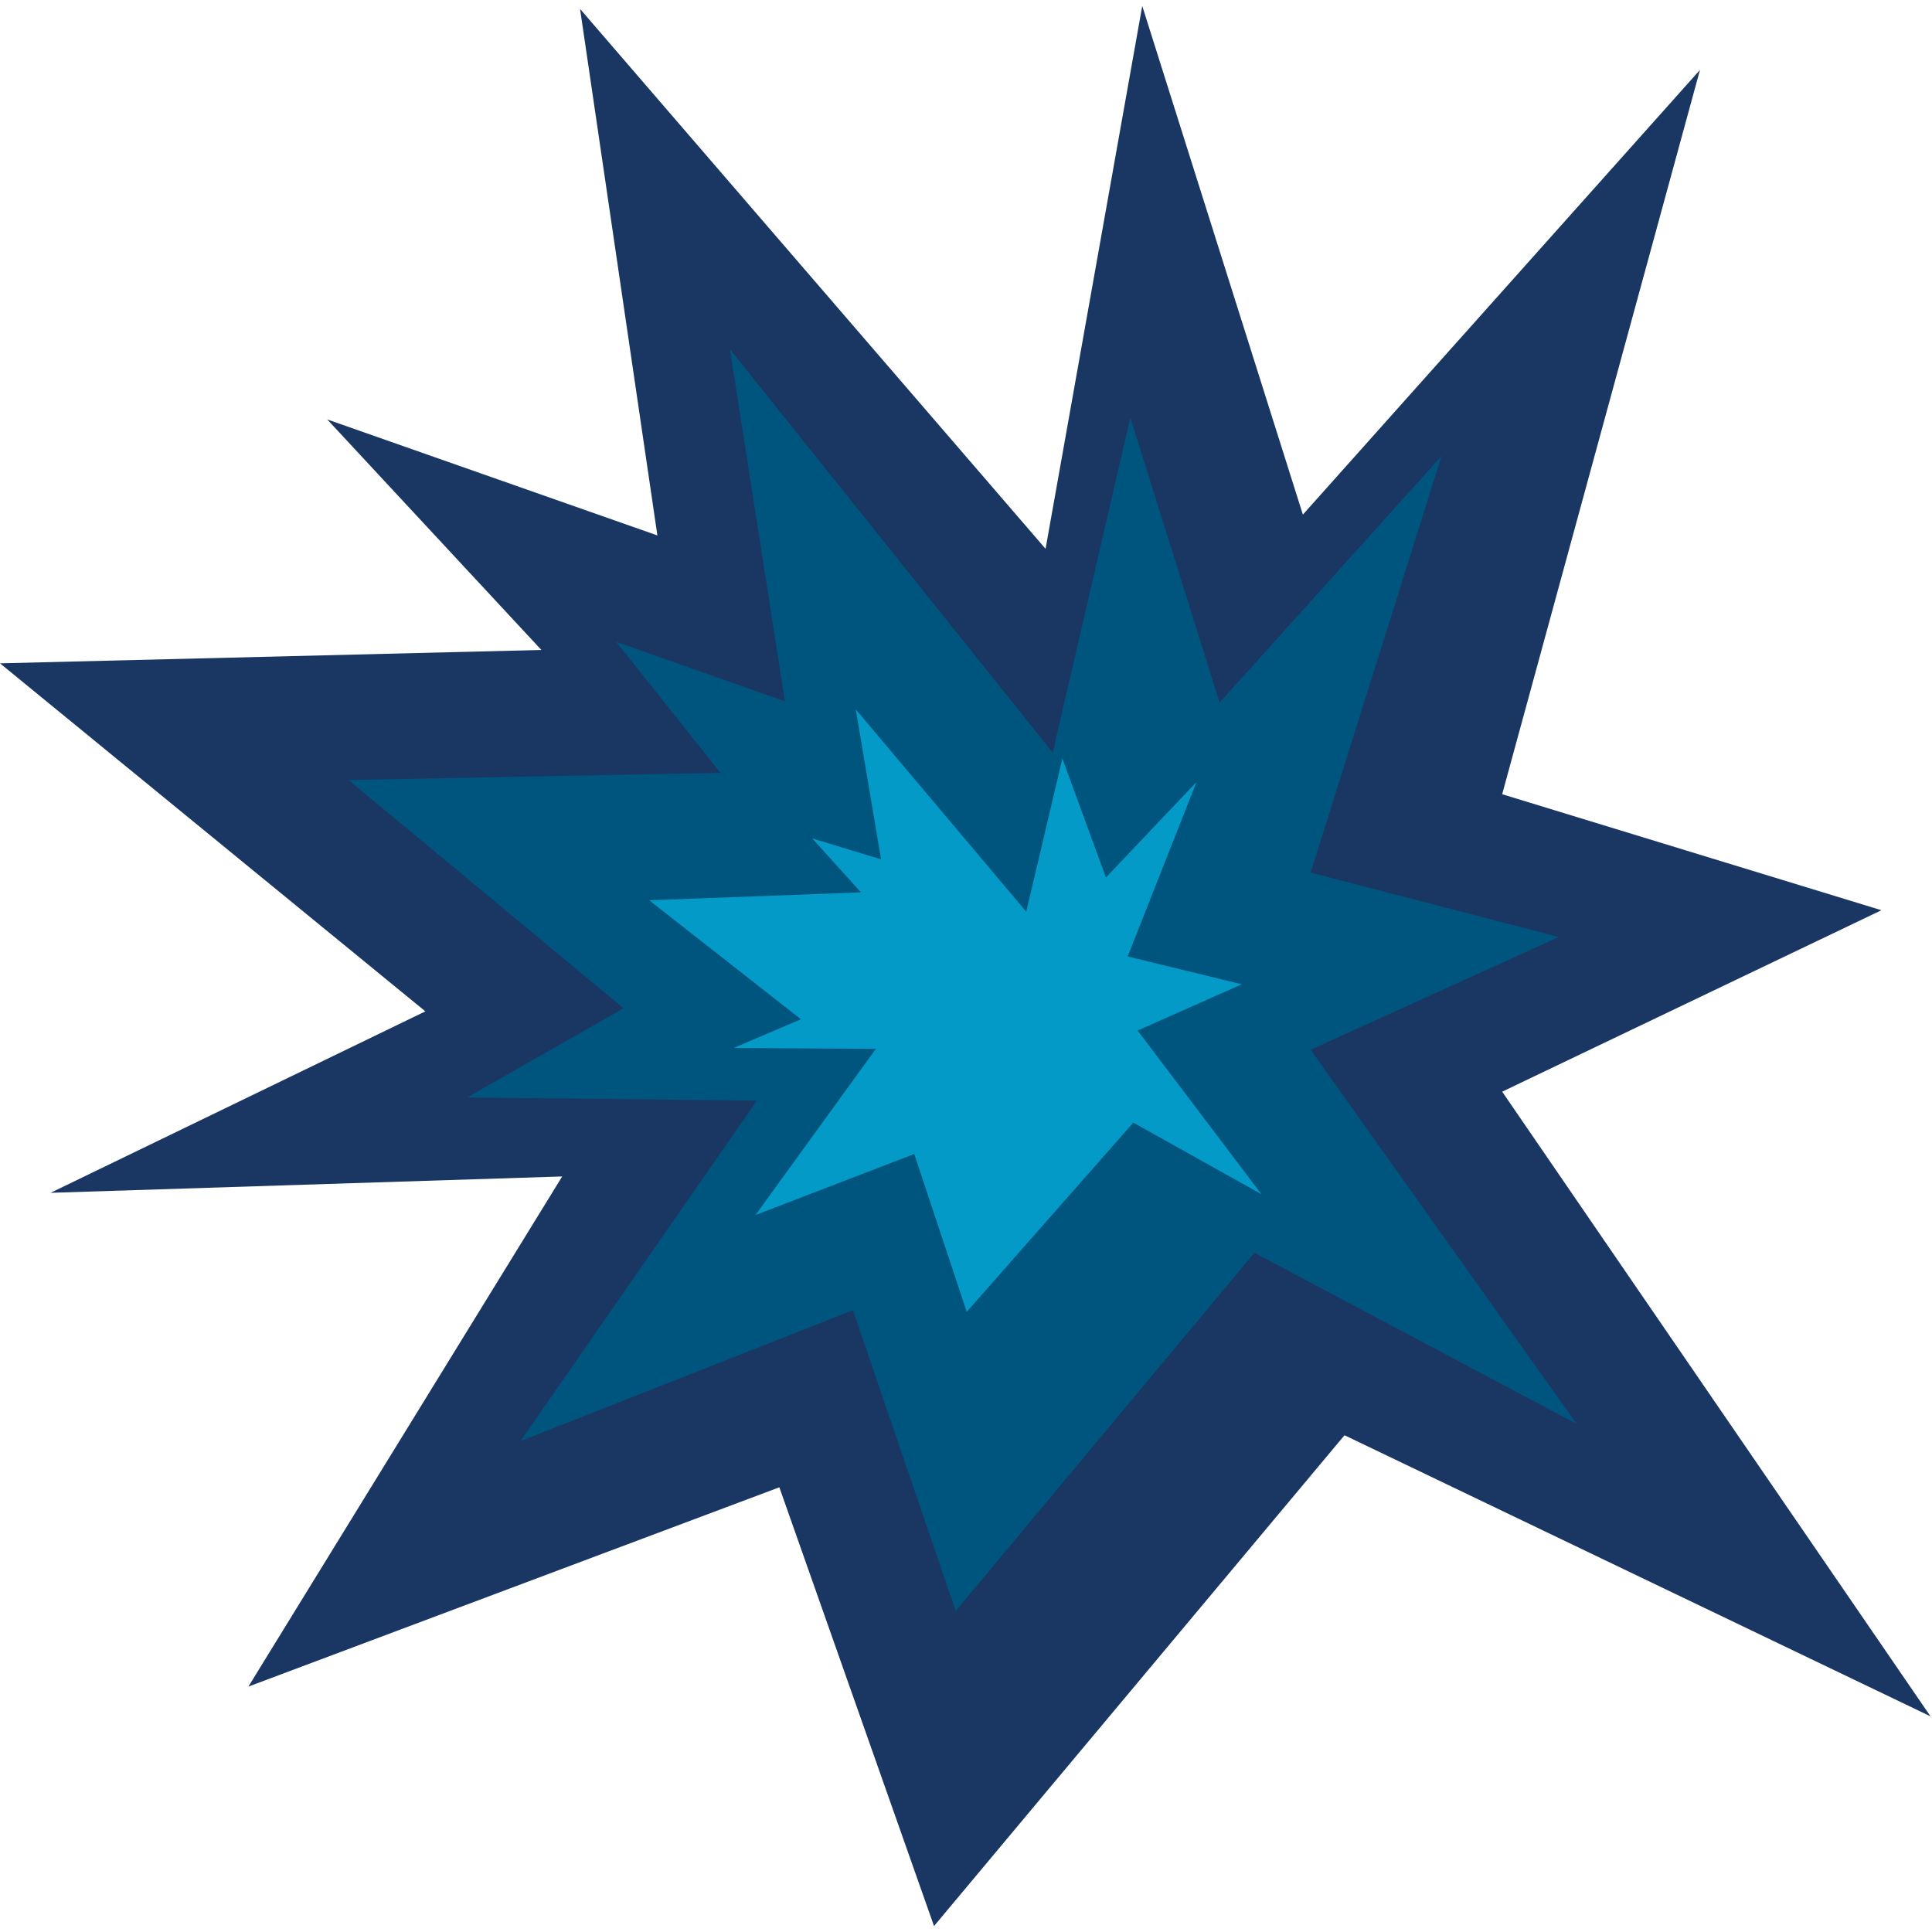 <svg id="icon" xmlns="http://www.w3.org/2000/svg" viewBox="0 0 129.9 129.9"><defs><style>.cls-1{fill:#1a3764;}.cls-1,.cls-2,.cls-3{fill-rule:evenodd;}.cls-2{fill:#00557e;}.cls-3{fill:#049ac7;}</style></defs><path id="explosion_copy_3" data-name="explosion copy 3" class="cls-1" d="M16.7,113.4,52.4,100l10.4,29.5,27.6-33,39.4,18.9L101,73.4l25.5-12.2L101,53.4,114.3,4.7,87.6,34.6,76.8.4,70.3,36.9,39,.6,44.2,36,22,28.2,36.4,43.7,0,44.6,28.6,68,3.4,80.2l34.4-1.1Z"/><path id="explosion_copy_3-2" data-name="explosion copy 3-2" class="cls-2" d="M35,96.89l22.35-8.8,6.91,20.22L84.34,84.23,106,95.73,88.12,70.58,104.81,63,88.12,58.67l8.8-28L82,47.24,76,28.09,70.78,50.61,49.08,23.49l3.7,23.67-11.34-4,7,8.8-25,.49L41.93,67.79l-10.52,6L50.89,74Z"/><path id="explosion_copy_3-2-2" data-name="explosion copy 3-2" class="cls-3" d="M50.8,81.69l10.67-4.1L65,88.2l11.2-12.72,8.61,4.81-8.32-11,7-3.11-7.67-1.87,4.63-11.73L74.36,59l-2.93-8L69,61.3,57.54,47.7l1.7,10.08-4.63-1.41L57.89,60l-14.24.53,10.2,8-4.52,1.93,9.56.06Z"/></svg>